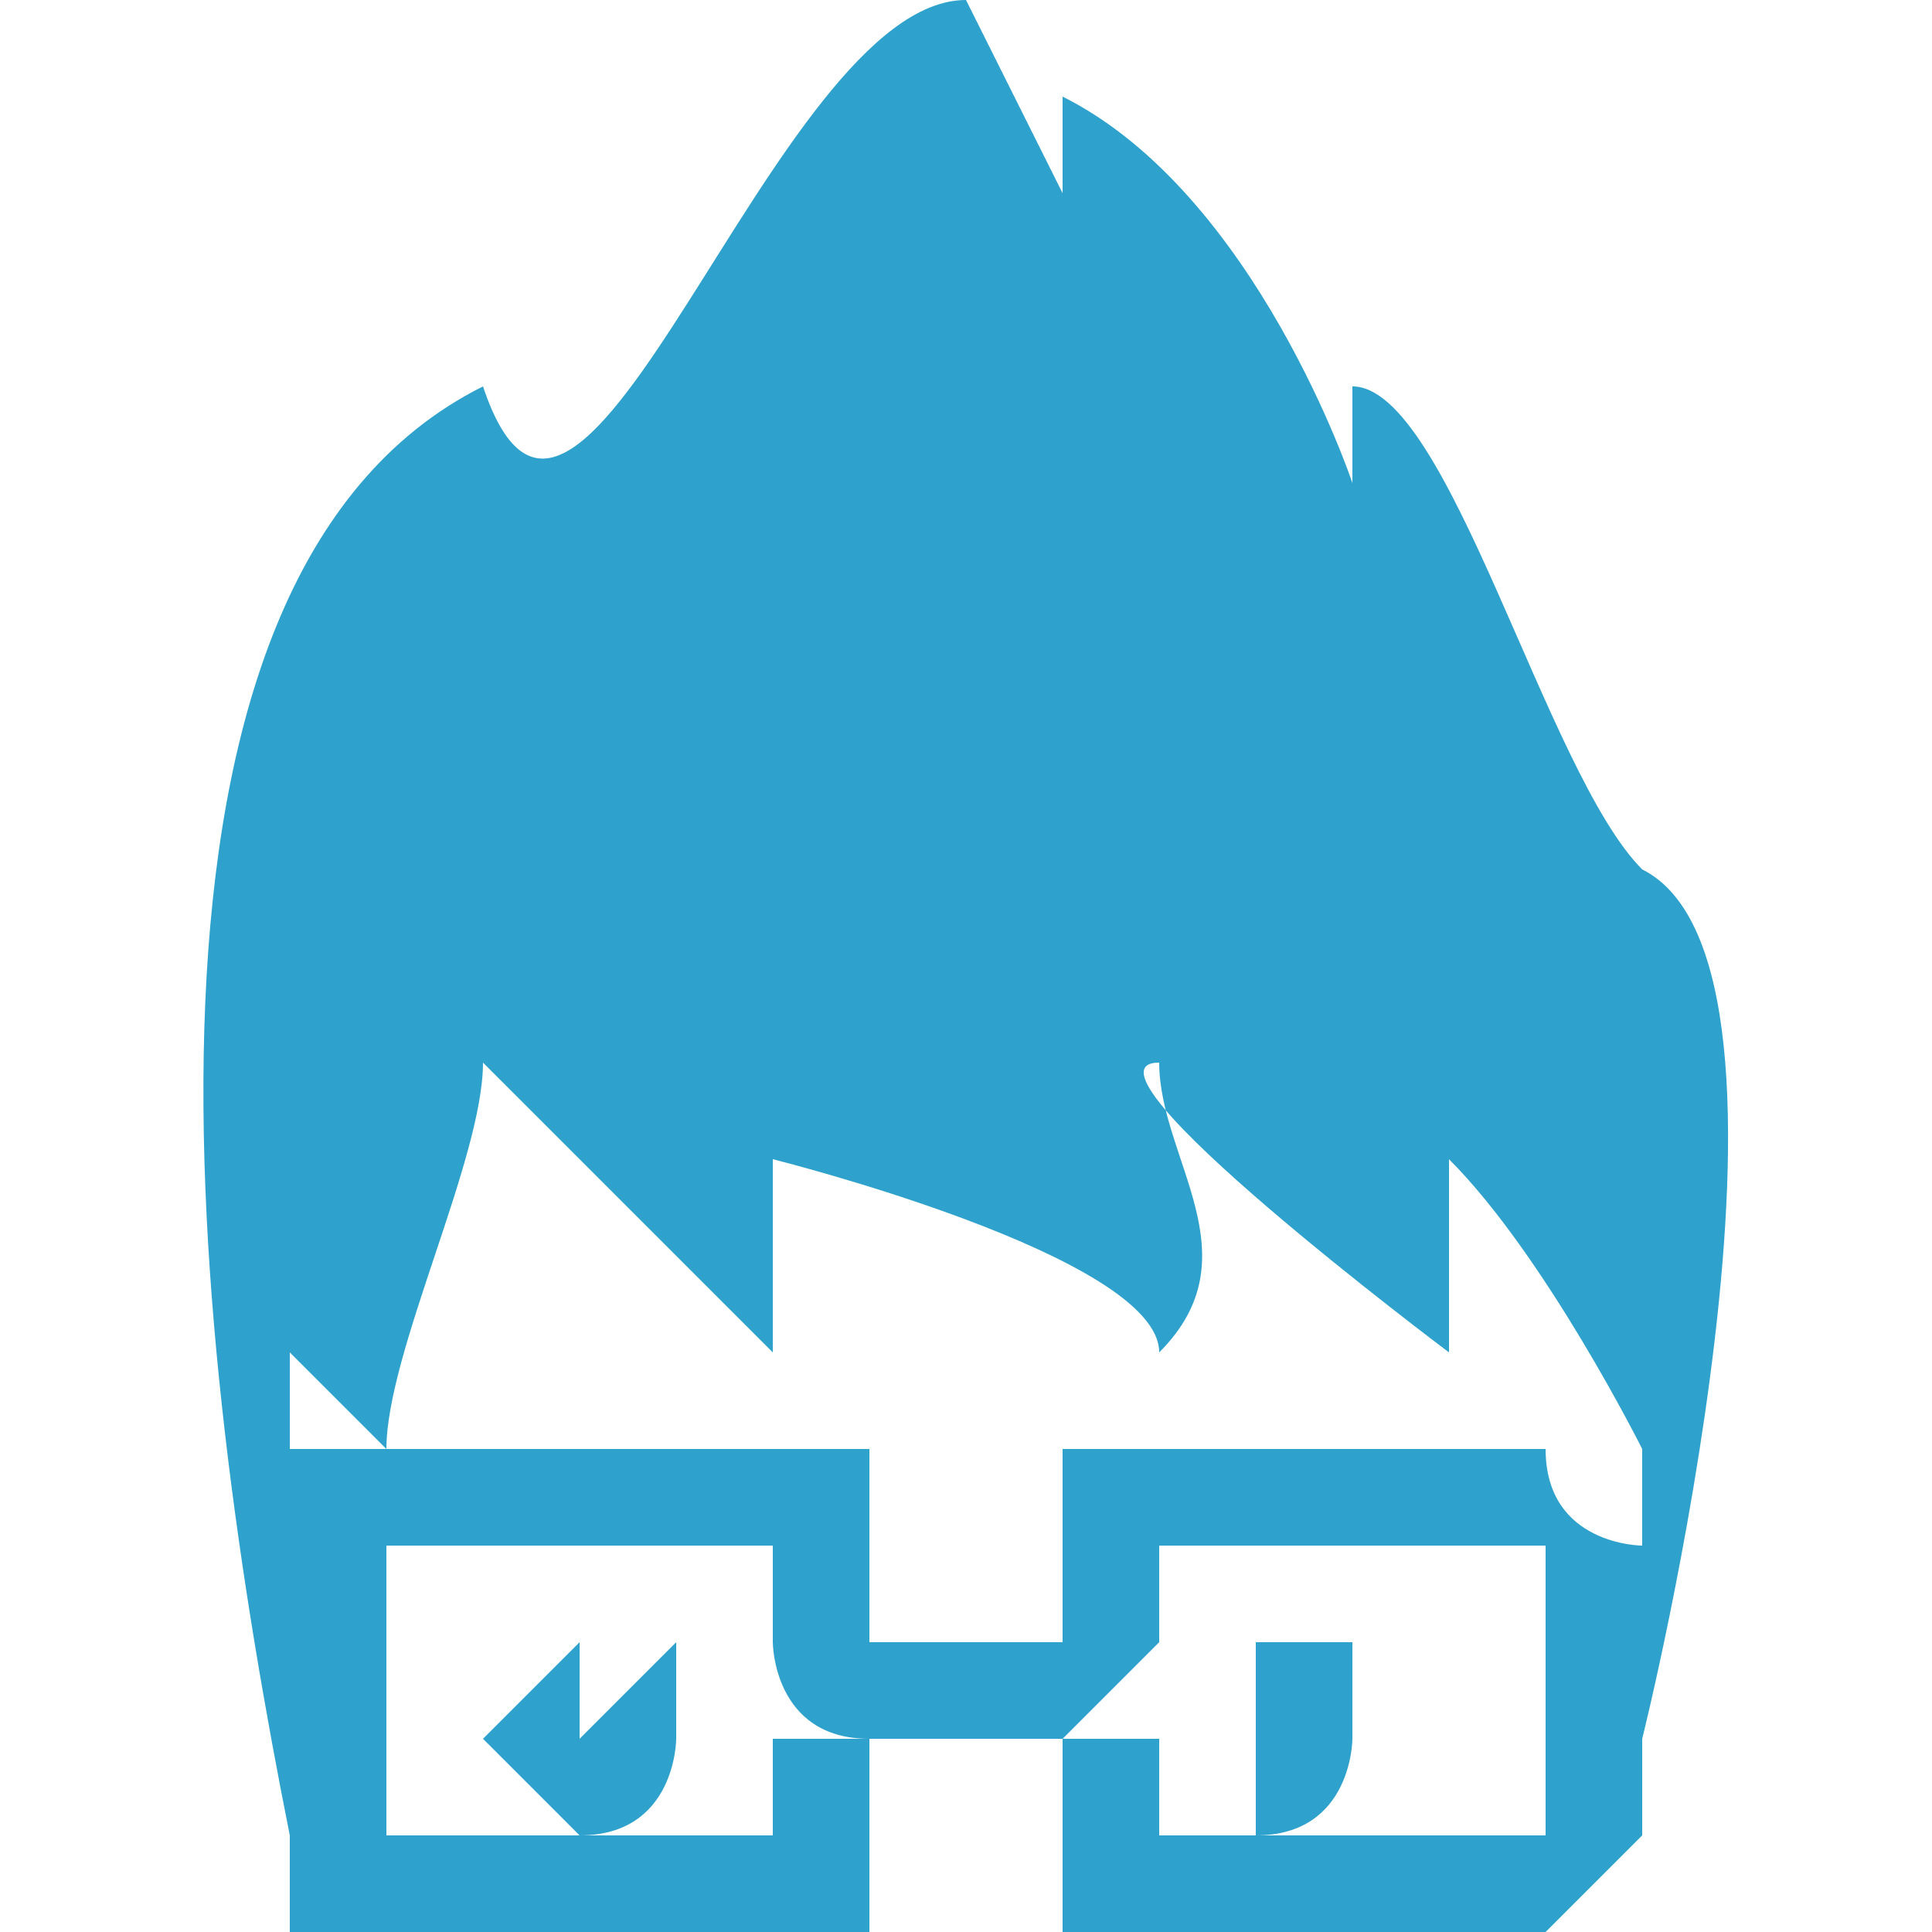 <?xml version="1.0" encoding="UTF-8"?>
<!DOCTYPE svg PUBLIC "-//W3C//DTD SVG 1.1//EN" "http://www.w3.org/Graphics/SVG/1.1/DTD/svg11.dtd">
<!-- Creator: CorelDRAW X8 -->
<svg xmlns="http://www.w3.org/2000/svg" xml:space="preserve" width="20px" height="20px" version="1.1" style="shape-rendering:geometricPrecision; text-rendering:geometricPrecision; image-rendering:optimizeQuality; fill-rule:evenodd; clip-rule:evenodd"
viewBox="0 0 20 20"
 xmlns:xlink="http://www.w3.org/1999/xlink">
 <defs>
  <style type="text/css">
   <![CDATA[
    .fil0 {fill:none}
    .fil1 {fill:#2EA2CC}
    .fil2 {fill:#2EA2CC;fill-rule:nonzero}
   ]]>
  </style>
 </defs>
 <g id="Capa_x0020_1">
  <g id="_3216472393632">
   <rect class="fil0" width="20.001" height="20.001"/>
   <g>
    <path class="fil1" d="M5 4c-4,2 -3,10 -2,15 0,-3 0,-5 0,-5 0,0 1,1 1,1 0,-1 1,-3 1,-4 0,0 3,3 3,3 0,0 0,-2 0,-2 0,0 4,1 4,2 0,0 0,0 0,0 1,-1 0,-2 0,-3 -1,0 3,3 3,3 0,0 0,-2 0,-2 1,1 2,3 2,3 0,1 0,2 0,3 0,0 2,-8 0,-9 -1,-1 -2,-5 -3,-5 0,0 0,1 0,1 0,0 -1,-3 -3,-4l0 1c0,0 -1,-2 -1,-2 -2,0 -4,7 -5,4z"/>
    <g>
     <path class="fil1" d="M7 17l-1 1 0 -1c0,0 0,0 0,0 0,0 -1,1 -1,1 0,0 1,1 1,1 1,0 1,-1 1,-1 0,0 0,0 0,-1z"/>
     <path class="fil1" d="M14 17l-1 1 1 -1c0,0 0,0 -1,0 0,0 0,1 0,1 0,0 0,1 0,1 1,0 1,-1 1,-1 0,0 0,0 0,-1z"/>
     <path class="fil2" d="M13 15l0 1c0,0 0,0 0,0 0,0 0,0 -1,0 0,0 0,0 0,0 0,0 0,0 0,0l0 1c0,0 0,0 0,0 0,0 -1,1 -1,1 0,0 1,0 1,0 0,0 0,0 0,0l0 1c0,0 0,0 0,0 0,0 0,0 0,0 0,0 1,0 1,0 0,0 0,0 0,0l0 1c0,0 0,0 -1,0 0,0 0,0 0,0 0,0 0,0 0,0 0,0 -1,0 -1,0 0,0 0,0 0,0 0,0 0,-1 0,-1l0 -1c0,0 0,0 0,0 0,0 0,0 -1,0 0,0 0,0 0,0 0,0 0,0 0,0l0 -1c0,0 0,0 0,0 0,0 0,0 0,0 1,0 1,0 1,0 0,0 0,0 0,0l0 -1c0,0 0,0 0,-1 0,0 0,0 0,0 0,0 1,0 1,0 0,0 0,0 0,0 0,0 0,0 0,0 1,0 1,0 1,0z"/>
     <path class="fil2" d="M7 15c0,0 0,0 0,0 1,0 1,0 1,0 0,0 0,0 0,0 0,0 0,0 1,0 0,0 0,0 0,0 0,1 0,1 0,1l0 1c0,0 0,0 0,0 0,0 0,0 1,0 0,0 0,0 0,0 0,0 0,0 0,0l0 1c0,0 0,0 0,0 0,0 0,0 0,0 -1,0 -1,0 -1,0 0,0 0,0 0,0l0 1c0,0 0,1 0,1 0,0 0,0 0,0 0,0 -1,0 -1,0 0,0 0,0 0,0 0,0 0,0 -1,0 0,0 0,0 0,0l0 -1c0,0 0,0 0,0 0,0 0,0 0,0 1,0 1,0 1,0 0,0 0,0 0,0l0 -1c0,0 0,0 0,0 0,0 0,0 1,0 -1,0 -1,-1 -1,-1 0,0 0,0 0,0l0 -1c0,0 0,0 0,0 0,0 0,0 -1,0 0,0 0,0 0,0 0,0 0,0 0,0l0 -1z"/>
     <path class="fil2" d="M7 15l0 1c0,0 -2,0 -2,0 0,0 0,0 0,0 -1,0 -1,0 -1,0 0,0 0,0 0,0 0,1 0,2 0,3 0,0 0,0 0,0 0,0 0,0 1,0 0,0 0,0 0,0 0,0 2,0 2,0l0 1c0,0 -2,0 -2,0 0,0 0,0 0,0 -1,0 -1,0 -1,0 0,0 0,0 0,0 0,0 0,0 -1,0 0,0 0,-1 0,-1 0,-1 0,-2 0,-3 0,0 0,0 0,-1 1,0 1,0 1,0 0,0 0,0 0,0 0,0 0,0 1,0 0,0 0,0 0,0 0,0 2,0 2,0z"/>
     <path class="fil2" d="M13 15l0 1c0,0 2,0 2,0 0,0 0,0 0,0 0,0 1,0 1,0 0,0 0,0 0,0 0,1 0,2 0,3 0,0 0,0 0,0 0,0 -1,0 -1,0 0,0 0,0 0,0 0,0 -2,0 -2,0l0 1c0,0 2,0 2,0 0,0 0,0 0,0 1,0 1,0 1,0 0,0 0,0 0,0 0,0 0,0 0,0 0,0 1,-1 1,-1 0,-1 0,-2 0,-3 0,0 -1,0 -1,-1 0,0 0,0 0,0 0,0 0,0 0,0 0,0 0,0 -1,0 0,0 0,0 0,0 0,0 -2,0 -2,0z"/>
    </g>
   </g>
  </g>
 </g>
</svg>
